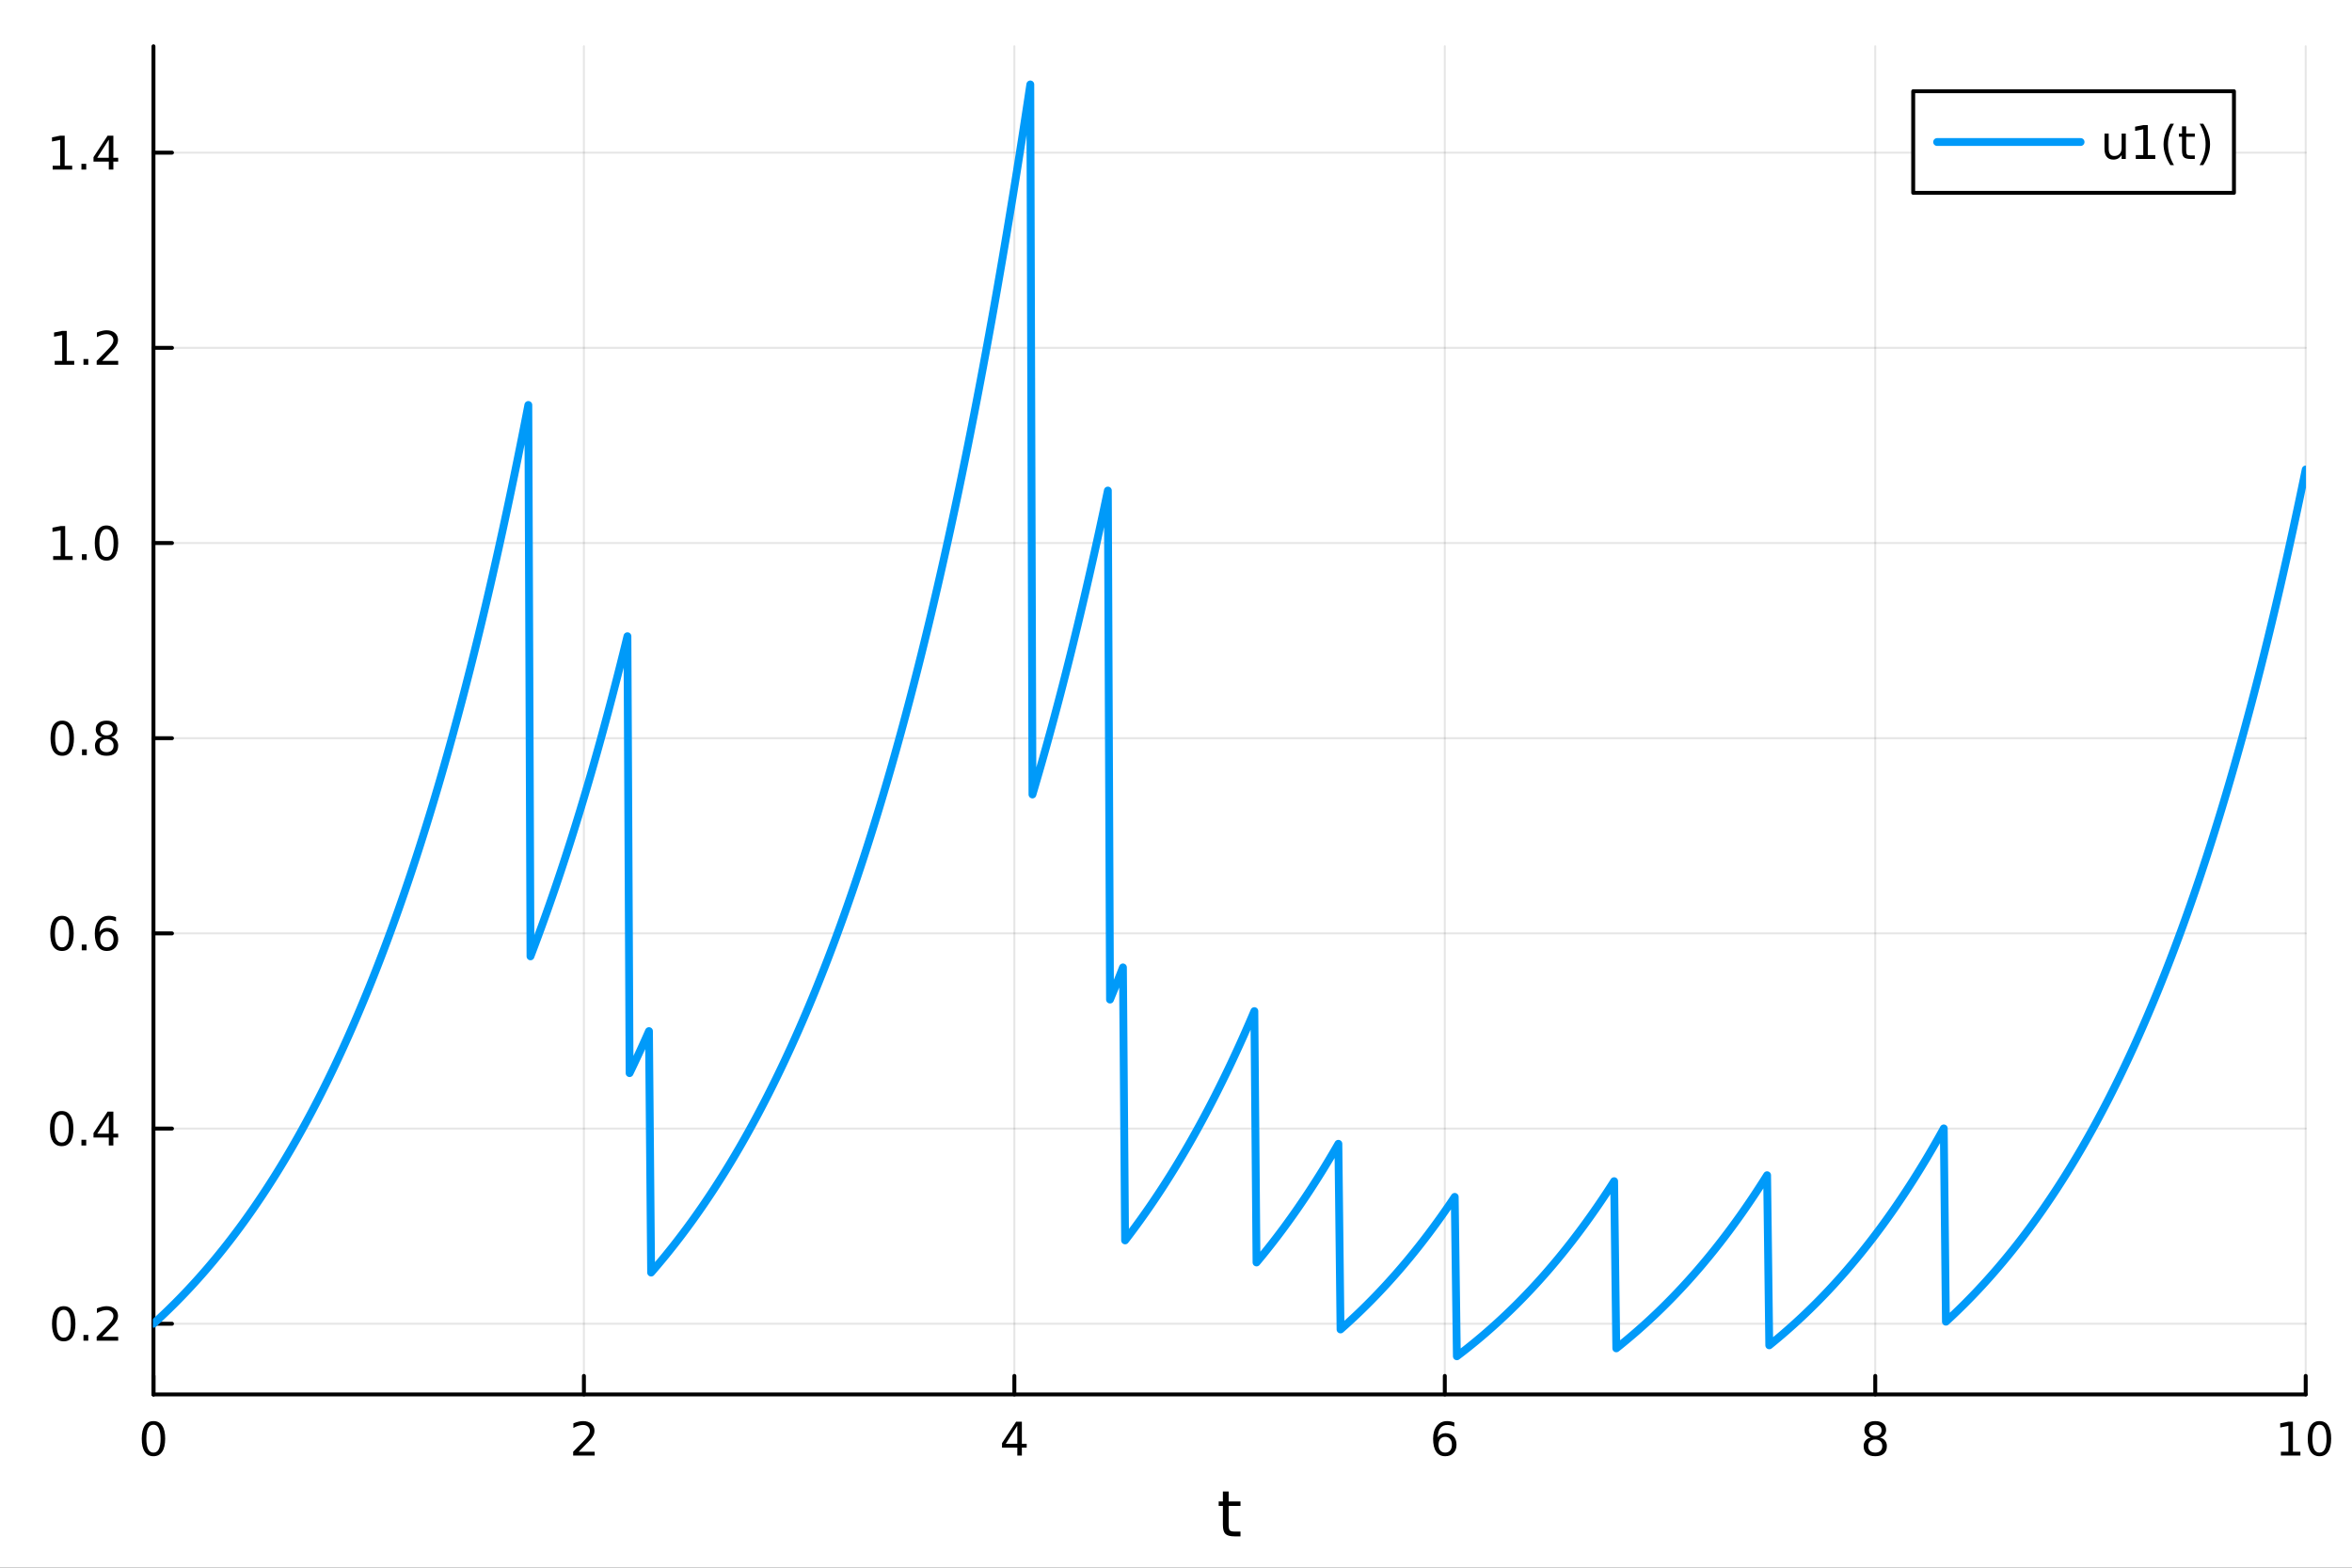 <?xml version="1.0" encoding="utf-8"?>
<svg xmlns="http://www.w3.org/2000/svg" xmlns:xlink="http://www.w3.org/1999/xlink" width="600" height="400" viewBox="0 0 2400 1600">
<rect x="0" y="0" width="2400" height="1600" fill="#333333" stroke="none"/>
<defs>
  <clipPath id="clip250">
    <rect x="0" y="0" width="2400" height="1600"/>
  </clipPath>
</defs>
<path clip-path="url(#clip250)" d="M0 1600 L2400 1600 L2400 0 L0 0  Z" fill="#ffffff" fill-rule="evenodd" fill-opacity="1"/>
<defs>
  <clipPath id="clip251">
    <rect x="480" y="0" width="1681" height="1600"/>
  </clipPath>
</defs>
<path clip-path="url(#clip250)" d="M156.598 1423.18 L2352.76 1423.18 L2352.76 47.244 L156.598 47.244  Z" fill="#ffffff" fill-rule="evenodd" fill-opacity="1"/>
<defs>
  <clipPath id="clip252">
    <rect x="156" y="47" width="2197" height="1377"/>
  </clipPath>
</defs>
<polyline clip-path="url(#clip252)" style="stroke:#000000; stroke-linecap:round; stroke-linejoin:round; stroke-width:2; stroke-opacity:0.1; fill:none" points="156.598,1423.18 156.598,47.244 "/>
<polyline clip-path="url(#clip252)" style="stroke:#000000; stroke-linecap:round; stroke-linejoin:round; stroke-width:2; stroke-opacity:0.1; fill:none" points="595.83,1423.18 595.83,47.244 "/>
<polyline clip-path="url(#clip252)" style="stroke:#000000; stroke-linecap:round; stroke-linejoin:round; stroke-width:2; stroke-opacity:0.1; fill:none" points="1035.06,1423.18 1035.06,47.244 "/>
<polyline clip-path="url(#clip252)" style="stroke:#000000; stroke-linecap:round; stroke-linejoin:round; stroke-width:2; stroke-opacity:0.1; fill:none" points="1474.29,1423.18 1474.29,47.244 "/>
<polyline clip-path="url(#clip252)" style="stroke:#000000; stroke-linecap:round; stroke-linejoin:round; stroke-width:2; stroke-opacity:0.1; fill:none" points="1913.52,1423.18 1913.52,47.244 "/>
<polyline clip-path="url(#clip252)" style="stroke:#000000; stroke-linecap:round; stroke-linejoin:round; stroke-width:2; stroke-opacity:0.1; fill:none" points="2352.76,1423.18 2352.76,47.244 "/>
<polyline clip-path="url(#clip250)" style="stroke:#000000; stroke-linecap:round; stroke-linejoin:round; stroke-width:4; stroke-opacity:1; fill:none" points="156.598,1423.18 2352.76,1423.18 "/>
<polyline clip-path="url(#clip250)" style="stroke:#000000; stroke-linecap:round; stroke-linejoin:round; stroke-width:4; stroke-opacity:1; fill:none" points="156.598,1423.18 156.598,1404.28 "/>
<polyline clip-path="url(#clip250)" style="stroke:#000000; stroke-linecap:round; stroke-linejoin:round; stroke-width:4; stroke-opacity:1; fill:none" points="595.83,1423.18 595.83,1404.28 "/>
<polyline clip-path="url(#clip250)" style="stroke:#000000; stroke-linecap:round; stroke-linejoin:round; stroke-width:4; stroke-opacity:1; fill:none" points="1035.06,1423.18 1035.06,1404.28 "/>
<polyline clip-path="url(#clip250)" style="stroke:#000000; stroke-linecap:round; stroke-linejoin:round; stroke-width:4; stroke-opacity:1; fill:none" points="1474.29,1423.18 1474.29,1404.28 "/>
<polyline clip-path="url(#clip250)" style="stroke:#000000; stroke-linecap:round; stroke-linejoin:round; stroke-width:4; stroke-opacity:1; fill:none" points="1913.52,1423.18 1913.52,1404.28 "/>
<polyline clip-path="url(#clip250)" style="stroke:#000000; stroke-linecap:round; stroke-linejoin:round; stroke-width:4; stroke-opacity:1; fill:none" points="2352.76,1423.18 2352.76,1404.28 "/>
<path clip-path="url(#clip250)" d="M156.598 1454.1 Q152.987 1454.1 151.158 1457.66 Q149.353 1461.2 149.353 1468.33 Q149.353 1475.44 151.158 1479.01 Q152.987 1482.55 156.598 1482.55 Q160.232 1482.55 162.038 1479.01 Q163.867 1475.44 163.867 1468.33 Q163.867 1461.2 162.038 1457.66 Q160.232 1454.1 156.598 1454.1 M156.598 1450.39 Q162.408 1450.39 165.464 1455 Q168.543 1459.58 168.543 1468.33 Q168.543 1477.06 165.464 1481.67 Q162.408 1486.25 156.598 1486.25 Q150.788 1486.25 147.709 1481.67 Q144.654 1477.06 144.654 1468.33 Q144.654 1459.58 147.709 1455 Q150.788 1450.39 156.598 1450.39 Z" fill="#000000" fill-rule="nonzero" fill-opacity="1" /><path clip-path="url(#clip250)" d="M590.483 1481.64 L606.802 1481.64 L606.802 1485.58 L584.858 1485.58 L584.858 1481.64 Q587.52 1478.89 592.103 1474.26 Q596.709 1469.61 597.89 1468.27 Q600.135 1465.74 601.015 1464.01 Q601.918 1462.25 601.918 1460.56 Q601.918 1457.8 599.973 1456.07 Q598.052 1454.33 594.95 1454.33 Q592.751 1454.33 590.297 1455.09 Q587.867 1455.86 585.089 1457.41 L585.089 1452.69 Q587.913 1451.55 590.367 1450.97 Q592.821 1450.39 594.858 1450.39 Q600.228 1450.39 603.422 1453.08 Q606.617 1455.77 606.617 1460.26 Q606.617 1462.39 605.807 1464.31 Q605.02 1466.2 602.913 1468.8 Q602.334 1469.47 599.233 1472.69 Q596.131 1475.88 590.483 1481.64 Z" fill="#000000" fill-rule="nonzero" fill-opacity="1" /><path clip-path="url(#clip250)" d="M1038.07 1455.09 L1026.27 1473.54 L1038.07 1473.54 L1038.07 1455.09 M1036.84 1451.02 L1042.72 1451.02 L1042.72 1473.54 L1047.65 1473.54 L1047.65 1477.43 L1042.72 1477.43 L1042.72 1485.58 L1038.07 1485.58 L1038.07 1477.43 L1022.47 1477.43 L1022.47 1472.92 L1036.84 1451.02 Z" fill="#000000" fill-rule="nonzero" fill-opacity="1" /><path clip-path="url(#clip250)" d="M1474.7 1466.44 Q1471.55 1466.44 1469.7 1468.59 Q1467.87 1470.74 1467.87 1474.49 Q1467.87 1478.22 1469.7 1480.39 Q1471.55 1482.55 1474.7 1482.55 Q1477.85 1482.55 1479.67 1480.39 Q1481.53 1478.22 1481.53 1474.49 Q1481.53 1470.74 1479.67 1468.59 Q1477.85 1466.44 1474.7 1466.44 M1483.98 1451.78 L1483.98 1456.04 Q1482.22 1455.21 1480.42 1454.77 Q1478.63 1454.33 1476.87 1454.33 Q1472.24 1454.33 1469.79 1457.45 Q1467.36 1460.58 1467.01 1466.9 Q1468.38 1464.89 1470.44 1463.82 Q1472.5 1462.73 1474.98 1462.73 Q1480.18 1462.73 1483.19 1465.9 Q1486.23 1469.05 1486.23 1474.49 Q1486.23 1479.82 1483.08 1483.03 Q1479.93 1486.25 1474.7 1486.25 Q1468.7 1486.25 1465.53 1481.67 Q1462.36 1477.06 1462.36 1468.33 Q1462.36 1460.14 1466.25 1455.28 Q1470.14 1450.39 1476.69 1450.39 Q1478.45 1450.39 1480.23 1450.74 Q1482.04 1451.09 1483.98 1451.78 Z" fill="#000000" fill-rule="nonzero" fill-opacity="1" /><path clip-path="url(#clip250)" d="M1913.52 1469.17 Q1910.19 1469.17 1908.27 1470.95 Q1906.37 1472.73 1906.37 1475.86 Q1906.37 1478.98 1908.27 1480.77 Q1910.19 1482.55 1913.52 1482.55 Q1916.86 1482.55 1918.78 1480.77 Q1920.7 1478.96 1920.7 1475.86 Q1920.7 1472.73 1918.78 1470.95 Q1916.88 1469.17 1913.52 1469.17 M1908.85 1467.18 Q1905.84 1466.44 1904.15 1464.38 Q1902.48 1462.32 1902.48 1459.35 Q1902.48 1455.21 1905.42 1452.8 Q1908.39 1450.39 1913.52 1450.39 Q1918.69 1450.39 1921.63 1452.8 Q1924.57 1455.21 1924.57 1459.35 Q1924.57 1462.32 1922.88 1464.38 Q1921.21 1466.44 1918.22 1467.18 Q1921.6 1467.96 1923.48 1470.26 Q1925.38 1472.55 1925.38 1475.86 Q1925.38 1480.88 1922.3 1483.57 Q1919.24 1486.25 1913.52 1486.25 Q1907.81 1486.25 1904.73 1483.57 Q1901.67 1480.88 1901.67 1475.86 Q1901.67 1472.55 1903.57 1470.26 Q1905.47 1467.96 1908.85 1467.18 M1907.14 1459.79 Q1907.14 1462.48 1908.8 1463.98 Q1910.49 1465.49 1913.52 1465.49 Q1916.53 1465.49 1918.22 1463.98 Q1919.94 1462.48 1919.94 1459.79 Q1919.94 1457.11 1918.22 1455.6 Q1916.53 1454.1 1913.52 1454.1 Q1910.49 1454.1 1908.8 1455.6 Q1907.14 1457.11 1907.14 1459.79 Z" fill="#000000" fill-rule="nonzero" fill-opacity="1" /><path clip-path="url(#clip250)" d="M2327.44 1481.64 L2335.08 1481.64 L2335.08 1455.28 L2326.77 1456.95 L2326.77 1452.69 L2335.04 1451.02 L2339.71 1451.02 L2339.71 1481.64 L2347.35 1481.64 L2347.35 1485.58 L2327.44 1485.58 L2327.44 1481.64 Z" fill="#000000" fill-rule="nonzero" fill-opacity="1" /><path clip-path="url(#clip250)" d="M2366.8 1454.1 Q2363.18 1454.1 2361.36 1457.66 Q2359.55 1461.2 2359.55 1468.33 Q2359.55 1475.44 2361.36 1479.01 Q2363.18 1482.55 2366.8 1482.55 Q2370.43 1482.55 2372.23 1479.01 Q2374.06 1475.44 2374.06 1468.33 Q2374.06 1461.2 2372.23 1457.66 Q2370.43 1454.1 2366.8 1454.1 M2366.8 1450.39 Q2372.61 1450.39 2375.66 1455 Q2378.74 1459.58 2378.74 1468.33 Q2378.74 1477.06 2375.66 1481.67 Q2372.61 1486.25 2366.8 1486.25 Q2360.99 1486.25 2357.91 1481.67 Q2354.85 1477.06 2354.85 1468.33 Q2354.85 1459.58 2357.91 1455 Q2360.99 1450.39 2366.8 1450.39 Z" fill="#000000" fill-rule="nonzero" fill-opacity="1" /><path clip-path="url(#clip250)" d="M1253.74 1522.27 L1253.74 1532.4 L1265.8 1532.4 L1265.8 1536.95 L1253.74 1536.95 L1253.74 1556.3 Q1253.74 1560.66 1254.92 1561.9 Q1256.13 1563.14 1259.79 1563.14 L1265.8 1563.14 L1265.8 1568.04 L1259.79 1568.04 Q1253.01 1568.04 1250.43 1565.53 Q1247.85 1562.98 1247.85 1556.3 L1247.85 1536.95 L1243.55 1536.95 L1243.55 1532.4 L1247.85 1532.4 L1247.85 1522.27 L1253.74 1522.27 Z" fill="#000000" fill-rule="nonzero" fill-opacity="1" /><polyline clip-path="url(#clip252)" style="stroke:#000000; stroke-linecap:round; stroke-linejoin:round; stroke-width:2; stroke-opacity:0.1; fill:none" points="156.598,1351.03 2352.76,1351.03 "/>
<polyline clip-path="url(#clip252)" style="stroke:#000000; stroke-linecap:round; stroke-linejoin:round; stroke-width:2; stroke-opacity:0.1; fill:none" points="156.598,1151.83 2352.76,1151.83 "/>
<polyline clip-path="url(#clip252)" style="stroke:#000000; stroke-linecap:round; stroke-linejoin:round; stroke-width:2; stroke-opacity:0.1; fill:none" points="156.598,952.619 2352.76,952.619 "/>
<polyline clip-path="url(#clip252)" style="stroke:#000000; stroke-linecap:round; stroke-linejoin:round; stroke-width:2; stroke-opacity:0.1; fill:none" points="156.598,753.413 2352.76,753.413 "/>
<polyline clip-path="url(#clip252)" style="stroke:#000000; stroke-linecap:round; stroke-linejoin:round; stroke-width:2; stroke-opacity:0.1; fill:none" points="156.598,554.206 2352.76,554.206 "/>
<polyline clip-path="url(#clip252)" style="stroke:#000000; stroke-linecap:round; stroke-linejoin:round; stroke-width:2; stroke-opacity:0.1; fill:none" points="156.598,355 2352.76,355 "/>
<polyline clip-path="url(#clip252)" style="stroke:#000000; stroke-linecap:round; stroke-linejoin:round; stroke-width:2; stroke-opacity:0.1; fill:none" points="156.598,155.793 2352.76,155.793 "/>
<polyline clip-path="url(#clip250)" style="stroke:#000000; stroke-linecap:round; stroke-linejoin:round; stroke-width:4; stroke-opacity:1; fill:none" points="156.598,1423.18 156.598,47.244 "/>
<polyline clip-path="url(#clip250)" style="stroke:#000000; stroke-linecap:round; stroke-linejoin:round; stroke-width:4; stroke-opacity:1; fill:none" points="156.598,1351.03 175.496,1351.03 "/>
<polyline clip-path="url(#clip250)" style="stroke:#000000; stroke-linecap:round; stroke-linejoin:round; stroke-width:4; stroke-opacity:1; fill:none" points="156.598,1151.83 175.496,1151.83 "/>
<polyline clip-path="url(#clip250)" style="stroke:#000000; stroke-linecap:round; stroke-linejoin:round; stroke-width:4; stroke-opacity:1; fill:none" points="156.598,952.619 175.496,952.619 "/>
<polyline clip-path="url(#clip250)" style="stroke:#000000; stroke-linecap:round; stroke-linejoin:round; stroke-width:4; stroke-opacity:1; fill:none" points="156.598,753.413 175.496,753.413 "/>
<polyline clip-path="url(#clip250)" style="stroke:#000000; stroke-linecap:round; stroke-linejoin:round; stroke-width:4; stroke-opacity:1; fill:none" points="156.598,554.206 175.496,554.206 "/>
<polyline clip-path="url(#clip250)" style="stroke:#000000; stroke-linecap:round; stroke-linejoin:round; stroke-width:4; stroke-opacity:1; fill:none" points="156.598,355 175.496,355 "/>
<polyline clip-path="url(#clip250)" style="stroke:#000000; stroke-linecap:round; stroke-linejoin:round; stroke-width:4; stroke-opacity:1; fill:none" points="156.598,155.793 175.496,155.793 "/>
<path clip-path="url(#clip250)" d="M65.02 1336.83 Q61.409 1336.83 59.58 1340.4 Q57.775 1343.94 57.775 1351.07 Q57.775 1358.17 59.58 1361.74 Q61.409 1365.28 65.02 1365.28 Q68.654 1365.28 70.46 1361.74 Q72.288 1358.17 72.288 1351.07 Q72.288 1343.94 70.46 1340.4 Q68.654 1336.83 65.02 1336.83 M65.02 1333.13 Q70.83 1333.13 73.885 1337.73 Q76.964 1342.32 76.964 1351.07 Q76.964 1359.79 73.885 1364.4 Q70.83 1368.98 65.02 1368.98 Q59.21 1368.98 56.131 1364.4 Q53.075 1359.79 53.075 1351.07 Q53.075 1342.32 56.131 1337.73 Q59.21 1333.13 65.02 1333.13 Z" fill="#000000" fill-rule="nonzero" fill-opacity="1" /><path clip-path="url(#clip250)" d="M85.182 1362.43 L90.066 1362.43 L90.066 1368.31 L85.182 1368.31 L85.182 1362.43 Z" fill="#000000" fill-rule="nonzero" fill-opacity="1" /><path clip-path="url(#clip250)" d="M104.279 1364.38 L120.598 1364.38 L120.598 1368.31 L98.654 1368.31 L98.654 1364.38 Q101.316 1361.62 105.899 1356.99 Q110.506 1352.34 111.686 1351 Q113.932 1348.47 114.811 1346.74 Q115.714 1344.98 115.714 1343.29 Q115.714 1340.53 113.77 1338.8 Q111.848 1337.06 108.746 1337.06 Q106.547 1337.06 104.094 1337.83 Q101.663 1338.59 98.885 1340.14 L98.885 1335.42 Q101.709 1334.28 104.163 1333.71 Q106.617 1333.13 108.654 1333.13 Q114.024 1333.13 117.219 1335.81 Q120.413 1338.5 120.413 1342.99 Q120.413 1345.12 119.603 1347.04 Q118.816 1348.94 116.709 1351.53 Q116.131 1352.2 113.029 1355.42 Q109.927 1358.61 104.279 1364.38 Z" fill="#000000" fill-rule="nonzero" fill-opacity="1" /><path clip-path="url(#clip250)" d="M62.937 1137.62 Q59.325 1137.62 57.497 1141.19 Q55.691 1144.73 55.691 1151.86 Q55.691 1158.97 57.497 1162.53 Q59.325 1166.07 62.937 1166.07 Q66.571 1166.07 68.376 1162.53 Q70.205 1158.97 70.205 1151.86 Q70.205 1144.73 68.376 1141.19 Q66.571 1137.62 62.937 1137.62 M62.937 1133.92 Q68.747 1133.92 71.802 1138.53 Q74.881 1143.11 74.881 1151.86 Q74.881 1160.59 71.802 1165.19 Q68.747 1169.78 62.937 1169.78 Q57.126 1169.78 54.048 1165.19 Q50.992 1160.59 50.992 1151.86 Q50.992 1143.11 54.048 1138.53 Q57.126 1133.92 62.937 1133.92 Z" fill="#000000" fill-rule="nonzero" fill-opacity="1" /><path clip-path="url(#clip250)" d="M83.098 1163.23 L87.983 1163.23 L87.983 1169.11 L83.098 1169.11 L83.098 1163.23 Z" fill="#000000" fill-rule="nonzero" fill-opacity="1" /><path clip-path="url(#clip250)" d="M111.015 1138.62 L99.21 1157.07 L111.015 1157.07 L111.015 1138.62 M109.788 1134.55 L115.668 1134.55 L115.668 1157.07 L120.598 1157.07 L120.598 1160.96 L115.668 1160.96 L115.668 1169.11 L111.015 1169.11 L111.015 1160.96 L95.413 1160.96 L95.413 1156.44 L109.788 1134.55 Z" fill="#000000" fill-rule="nonzero" fill-opacity="1" /><path clip-path="url(#clip250)" d="M63.261 938.418 Q59.65 938.418 57.821 941.983 Q56.015 945.525 56.015 952.654 Q56.015 959.761 57.821 963.325 Q59.65 966.867 63.261 966.867 Q66.895 966.867 68.7 963.325 Q70.529 959.761 70.529 952.654 Q70.529 945.525 68.7 941.983 Q66.895 938.418 63.261 938.418 M63.261 934.714 Q69.071 934.714 72.126 939.321 Q75.205 943.904 75.205 952.654 Q75.205 961.381 72.126 965.987 Q69.071 970.571 63.261 970.571 Q57.45 970.571 54.372 965.987 Q51.316 961.381 51.316 952.654 Q51.316 943.904 54.372 939.321 Q57.45 934.714 63.261 934.714 Z" fill="#000000" fill-rule="nonzero" fill-opacity="1" /><path clip-path="url(#clip250)" d="M83.422 964.02 L88.307 964.02 L88.307 969.899 L83.422 969.899 L83.422 964.02 Z" fill="#000000" fill-rule="nonzero" fill-opacity="1" /><path clip-path="url(#clip250)" d="M109.071 950.756 Q105.922 950.756 104.071 952.909 Q102.242 955.062 102.242 958.811 Q102.242 962.538 104.071 964.714 Q105.922 966.867 109.071 966.867 Q112.219 966.867 114.047 964.714 Q115.899 962.538 115.899 958.811 Q115.899 955.062 114.047 952.909 Q112.219 950.756 109.071 950.756 M118.353 936.103 L118.353 940.363 Q116.594 939.529 114.788 939.089 Q113.006 938.65 111.246 938.65 Q106.617 938.65 104.163 941.775 Q101.733 944.9 101.385 951.219 Q102.751 949.205 104.811 948.14 Q106.871 947.052 109.348 947.052 Q114.557 947.052 117.566 950.224 Q120.598 953.372 120.598 958.811 Q120.598 964.136 117.45 967.353 Q114.302 970.571 109.071 970.571 Q103.075 970.571 99.904 965.987 Q96.733 961.381 96.733 952.654 Q96.733 944.46 100.621 939.599 Q104.51 934.714 111.061 934.714 Q112.82 934.714 114.603 935.062 Q116.408 935.409 118.353 936.103 Z" fill="#000000" fill-rule="nonzero" fill-opacity="1" /><path clip-path="url(#clip250)" d="M63.515 739.212 Q59.904 739.212 58.075 742.776 Q56.27 746.318 56.27 753.448 Q56.27 760.554 58.075 764.119 Q59.904 767.661 63.515 767.661 Q67.149 767.661 68.955 764.119 Q70.784 760.554 70.784 753.448 Q70.784 746.318 68.955 742.776 Q67.149 739.212 63.515 739.212 M63.515 735.508 Q69.325 735.508 72.381 740.114 Q75.46 744.698 75.46 753.448 Q75.46 762.174 72.381 766.781 Q69.325 771.364 63.515 771.364 Q57.705 771.364 54.626 766.781 Q51.571 762.174 51.571 753.448 Q51.571 744.698 54.626 740.114 Q57.705 735.508 63.515 735.508 Z" fill="#000000" fill-rule="nonzero" fill-opacity="1" /><path clip-path="url(#clip250)" d="M83.677 764.813 L88.561 764.813 L88.561 770.693 L83.677 770.693 L83.677 764.813 Z" fill="#000000" fill-rule="nonzero" fill-opacity="1" /><path clip-path="url(#clip250)" d="M108.746 754.281 Q105.413 754.281 103.492 756.063 Q101.594 757.846 101.594 760.971 Q101.594 764.096 103.492 765.878 Q105.413 767.661 108.746 767.661 Q112.08 767.661 114.001 765.878 Q115.922 764.073 115.922 760.971 Q115.922 757.846 114.001 756.063 Q112.103 754.281 108.746 754.281 M104.071 752.29 Q101.061 751.549 99.371 749.489 Q97.705 747.429 97.705 744.466 Q97.705 740.323 100.645 737.915 Q103.608 735.508 108.746 735.508 Q113.908 735.508 116.848 737.915 Q119.788 740.323 119.788 744.466 Q119.788 747.429 118.098 749.489 Q116.432 751.549 113.445 752.29 Q116.825 753.077 118.7 755.369 Q120.598 757.661 120.598 760.971 Q120.598 765.994 117.52 768.679 Q114.464 771.364 108.746 771.364 Q103.029 771.364 99.95 768.679 Q96.895 765.994 96.895 760.971 Q96.895 757.661 98.793 755.369 Q100.691 753.077 104.071 752.29 M102.358 744.906 Q102.358 747.591 104.024 749.096 Q105.714 750.6 108.746 750.6 Q111.756 750.6 113.445 749.096 Q115.158 747.591 115.158 744.906 Q115.158 742.221 113.445 740.716 Q111.756 739.212 108.746 739.212 Q105.714 739.212 104.024 740.716 Q102.358 742.221 102.358 744.906 Z" fill="#000000" fill-rule="nonzero" fill-opacity="1" /><path clip-path="url(#clip250)" d="M54.233 567.551 L61.872 567.551 L61.872 541.186 L53.562 542.852 L53.562 538.593 L61.825 536.926 L66.501 536.926 L66.501 567.551 L74.14 567.551 L74.14 571.486 L54.233 571.486 L54.233 567.551 Z" fill="#000000" fill-rule="nonzero" fill-opacity="1" /><path clip-path="url(#clip250)" d="M83.585 565.607 L88.469 565.607 L88.469 571.486 L83.585 571.486 L83.585 565.607 Z" fill="#000000" fill-rule="nonzero" fill-opacity="1" /><path clip-path="url(#clip250)" d="M108.654 540.005 Q105.043 540.005 103.214 543.57 Q101.409 547.112 101.409 554.241 Q101.409 561.348 103.214 564.912 Q105.043 568.454 108.654 568.454 Q112.288 568.454 114.094 564.912 Q115.922 561.348 115.922 554.241 Q115.922 547.112 114.094 543.57 Q112.288 540.005 108.654 540.005 M108.654 536.301 Q114.464 536.301 117.52 540.908 Q120.598 545.491 120.598 554.241 Q120.598 562.968 117.52 567.574 Q114.464 572.158 108.654 572.158 Q102.844 572.158 99.765 567.574 Q96.71 562.968 96.71 554.241 Q96.71 545.491 99.765 540.908 Q102.844 536.301 108.654 536.301 Z" fill="#000000" fill-rule="nonzero" fill-opacity="1" /><path clip-path="url(#clip250)" d="M55.83 368.345 L63.469 368.345 L63.469 341.979 L55.159 343.646 L55.159 339.387 L63.423 337.72 L68.099 337.72 L68.099 368.345 L75.737 368.345 L75.737 372.28 L55.83 372.28 L55.83 368.345 Z" fill="#000000" fill-rule="nonzero" fill-opacity="1" /><path clip-path="url(#clip250)" d="M85.182 366.4 L90.066 366.4 L90.066 372.28 L85.182 372.28 L85.182 366.4 Z" fill="#000000" fill-rule="nonzero" fill-opacity="1" /><path clip-path="url(#clip250)" d="M104.279 368.345 L120.598 368.345 L120.598 372.28 L98.654 372.28 L98.654 368.345 Q101.316 365.59 105.899 360.961 Q110.506 356.308 111.686 354.965 Q113.932 352.442 114.811 350.706 Q115.714 348.947 115.714 347.257 Q115.714 344.502 113.77 342.766 Q111.848 341.03 108.746 341.03 Q106.547 341.03 104.094 341.794 Q101.663 342.558 98.885 344.109 L98.885 339.387 Q101.709 338.252 104.163 337.674 Q106.617 337.095 108.654 337.095 Q114.024 337.095 117.219 339.78 Q120.413 342.465 120.413 346.956 Q120.413 349.086 119.603 351.007 Q118.816 352.905 116.709 355.498 Q116.131 356.169 113.029 359.386 Q109.927 362.581 104.279 368.345 Z" fill="#000000" fill-rule="nonzero" fill-opacity="1" /><path clip-path="url(#clip250)" d="M53.747 169.138 L61.386 169.138 L61.386 142.773 L53.075 144.439 L53.075 140.18 L61.339 138.513 L66.015 138.513 L66.015 169.138 L73.654 169.138 L73.654 173.073 L53.747 173.073 L53.747 169.138 Z" fill="#000000" fill-rule="nonzero" fill-opacity="1" /><path clip-path="url(#clip250)" d="M83.098 167.194 L87.983 167.194 L87.983 173.073 L83.098 173.073 L83.098 167.194 Z" fill="#000000" fill-rule="nonzero" fill-opacity="1" /><path clip-path="url(#clip250)" d="M111.015 142.588 L99.21 161.036 L111.015 161.036 L111.015 142.588 M109.788 138.513 L115.668 138.513 L115.668 161.036 L120.598 161.036 L120.598 164.925 L115.668 164.925 L115.668 173.073 L111.015 173.073 L111.015 164.925 L95.413 164.925 L95.413 160.411 L109.788 138.513 Z" fill="#000000" fill-rule="nonzero" fill-opacity="1" /><polyline clip-path="url(#clip252)" style="stroke:#009af9; stroke-linecap:round; stroke-linejoin:round; stroke-width:8; stroke-opacity:1; fill:none" points="156.598,1351.03 158.797,1349.03 160.995,1347 163.193,1344.96 165.392,1342.89 167.59,1340.81 169.788,1338.7 171.987,1336.57 174.185,1334.42 176.383,1332.25 178.582,1330.06 180.78,1327.84 182.979,1325.61 185.177,1323.35 187.375,1321.06 189.574,1318.76 191.772,1316.43 193.97,1314.08 196.169,1311.7 198.367,1309.3 200.565,1306.88 202.764,1304.43 204.962,1301.96 207.16,1299.46 209.359,1296.94 211.557,1294.39 213.755,1291.81 215.954,1289.21 218.152,1286.59 220.351,1283.94 222.549,1281.26 224.747,1278.55 226.946,1275.82 229.144,1273.06 231.342,1270.27 233.541,1267.45 235.739,1264.61 237.937,1261.73 240.136,1258.83 242.334,1255.9 244.532,1252.94 246.731,1249.95 248.929,1246.93 251.128,1243.88 253.326,1240.79 255.524,1237.68 257.723,1234.54 259.921,1231.36 262.119,1228.15 264.318,1224.91 266.516,1221.64 268.714,1218.33 270.913,1214.99 273.111,1211.62 275.309,1208.21 277.508,1204.77 279.706,1201.3 281.905,1197.79 284.103,1194.24 286.301,1190.66 288.5,1187.04 290.698,1183.39 292.896,1179.7 295.095,1175.97 297.293,1172.21 299.491,1168.4 301.69,1164.56 303.888,1160.68 306.086,1156.76 308.285,1152.8 310.483,1148.81 312.682,1144.77 314.88,1140.69 317.078,1136.57 319.277,1132.41 321.475,1128.2 323.673,1123.96 325.872,1119.67 328.07,1115.34 330.268,1110.96 332.467,1106.54 334.665,1102.08 336.863,1097.57 339.062,1093.01 341.26,1088.42 343.458,1083.77 345.657,1079.08 347.855,1074.34 350.054,1069.55 352.252,1064.71 354.45,1059.83 356.649,1054.89 358.847,1049.91 361.045,1044.88 363.244,1039.79 365.442,1034.66 367.64,1029.47 369.839,1024.23 372.037,1018.94 374.235,1013.6 376.434,1008.2 378.632,1002.75 380.831,997.237 383.029,991.674 385.227,986.054 387.426,980.378 389.624,974.645 391.822,968.855 394.021,963.006 396.219,957.098 398.417,951.131 400.616,945.103 402.814,939.015 405.012,932.866 407.211,926.655 409.409,920.382 411.608,914.045 413.806,907.645 416.004,901.18 418.203,894.65 420.401,888.055 422.599,881.393 424.798,874.664 426.996,867.868 429.194,861.003 431.393,854.069 433.591,847.065 435.789,839.991 437.988,832.846 440.186,825.629 442.385,818.339 444.583,810.976 446.781,803.539 448.98,796.027 451.178,788.44 453.376,780.776 455.575,773.035 457.773,765.217 459.971,757.32 462.17,749.343 464.368,741.286 466.566,733.148 468.765,724.928 470.963,716.625 473.162,708.239 475.36,699.769 477.558,691.213 479.757,682.571 481.955,673.842 484.153,665.025 486.352,656.12 488.55,647.125 490.748,638.039 492.947,628.862 495.145,619.592 497.343,610.23 499.542,600.773 501.74,591.22 503.938,581.572 506.137,571.827 508.335,561.983 510.534,552.041 512.732,541.998 514.93,531.855 517.129,521.61 519.327,511.261 521.525,500.809 523.724,490.251 525.922,479.587 528.12,468.816 530.319,457.937 532.517,446.948 534.715,435.849 536.914,424.637 539.112,413.314 541.311,976.056 543.509,970.28 545.707,964.445 547.906,958.552 550.104,952.6 552.302,946.587 554.501,940.514 556.699,934.38 558.897,928.184 561.096,921.926 563.294,915.605 565.492,909.221 567.691,902.772 569.889,896.258 572.088,889.679 574.286,883.034 576.484,876.322 578.683,869.542 580.881,862.694 583.079,855.777 585.278,848.791 587.476,841.734 589.674,834.607 591.873,827.408 594.071,820.136 596.269,812.791 598.468,805.372 600.666,797.879 602.865,790.31 605.063,782.665 607.261,774.943 609.46,767.143 611.658,759.265 613.856,751.307 616.055,743.27 618.253,735.151 620.451,726.951 622.65,718.669 624.848,710.303 627.046,701.852 629.245,693.317 631.443,684.696 633.641,675.988 635.84,667.193 638.038,658.309 640.237,649.336 642.435,1095.26 644.633,1090.68 646.832,1086.06 649.03,1081.39 651.228,1076.67 653.427,1071.91 655.625,1067.09 657.823,1062.23 660.022,1057.32 662.22,1052.36 664.418,1298.8 666.617,1296.27 668.815,1293.71 671.014,1291.13 673.212,1288.52 675.41,1285.89 677.609,1283.23 679.807,1280.55 682.005,1277.83 684.204,1275.09 686.402,1272.32 688.6,1269.53 690.799,1266.7 692.997,1263.85 695.195,1260.97 697.394,1258.06 699.592,1255.12 701.791,1252.15 703.989,1249.15 706.187,1246.13 708.386,1243.07 710.584,1239.98 712.782,1236.85 714.981,1233.7 717.179,1230.52 719.377,1227.3 721.576,1224.05 723.774,1220.77 725.972,1217.46 728.171,1214.11 730.369,1210.73 732.568,1207.31 734.766,1203.86 736.964,1200.38 739.163,1196.86 741.361,1193.3 743.559,1189.71 745.758,1186.09 747.956,1182.42 750.154,1178.72 752.353,1174.98 754.551,1171.21 756.749,1167.4 758.948,1163.54 761.146,1159.65 763.344,1155.72 765.543,1151.75 767.741,1147.75 769.94,1143.7 772.138,1139.61 774.336,1135.47 776.535,1131.3 778.733,1127.09 780.931,1122.83 783.13,1118.53 785.328,1114.19 787.526,1109.8 789.725,1105.37 791.923,1100.89 794.121,1096.37 796.32,1091.81 798.518,1087.19 800.717,1082.54 802.915,1077.83 805.113,1073.08 807.312,1068.28 809.51,1063.43 811.708,1058.53 813.907,1053.58 816.105,1048.59 818.303,1043.54 820.502,1038.44 822.7,1033.3 824.898,1028.1 827.097,1022.84 829.295,1017.54 831.494,1012.18 833.692,1006.77 835.89,1001.3 838.089,995.779 840.287,990.202 842.485,984.569 844.684,978.879 846.882,973.132 849.08,967.327 851.279,961.463 853.477,955.541 855.675,949.559 857.874,943.517 860.072,937.414 862.271,931.25 864.469,925.023 866.667,918.734 868.866,912.381 871.064,905.965 873.262,899.484 875.461,892.937 877.659,886.325 879.857,879.646 882.056,872.9 884.254,866.086 886.452,859.203 888.651,852.251 890.849,845.228 893.048,838.135 895.246,830.971 897.444,823.734 899.643,816.425 901.841,809.042 904.039,801.584 906.238,794.052 908.436,786.443 910.634,778.758 912.833,770.996 915.031,763.155 917.229,755.236 919.428,747.237 921.626,739.157 923.824,730.997 926.023,722.754 928.221,714.428 930.42,706.019 932.618,697.525 934.816,688.946 937.015,680.281 939.213,671.529 941.411,662.689 943.61,653.76 945.808,644.741 948.006,635.631 950.205,626.43 952.403,617.136 954.601,607.748 956.8,598.267 958.998,588.689 961.197,579.016 963.395,569.245 965.593,559.376 967.792,549.408 969.99,539.34 972.188,529.17 974.387,518.898 976.585,508.523 978.783,498.043 980.982,487.458 983.18,476.767 985.378,465.968 987.577,455.06 989.775,444.043 991.974,432.915 994.172,421.675 996.37,410.321 998.569,398.854 1000.77,387.271 1002.97,375.572 1005.16,363.755 1007.36,351.818 1009.56,339.762 1011.76,327.585 1013.96,315.284 1016.16,302.86 1018.35,290.311 1020.55,277.636 1022.75,264.833 1024.95,251.901 1027.15,238.839 1029.35,225.646 1031.54,212.32 1033.74,198.859 1035.94,185.263 1038.14,171.531 1040.34,157.66 1042.54,143.65 1044.73,129.499 1046.93,115.205 1049.13,100.768 1051.33,86.186 1053.53,810.867 1055.73,803.429 1057.92,795.916 1060.12,788.327 1062.32,780.662 1064.52,772.92 1066.72,765.1 1068.92,757.201 1071.11,749.223 1073.31,741.164 1075.51,733.025 1077.71,724.803 1079.91,716.499 1082.11,708.112 1084.3,699.64 1086.5,691.083 1088.7,682.439 1090.9,673.709 1093.1,664.891 1095.3,655.984 1097.49,646.988 1099.69,637.901 1101.89,628.723 1104.09,619.452 1106.29,610.088 1108.49,600.63 1110.68,591.077 1112.88,581.427 1115.08,571.68 1117.28,561.836 1119.48,551.892 1121.68,541.848 1123.87,531.704 1126.07,521.457 1128.27,511.107 1130.47,500.653 1132.67,1020.18 1134.87,1014.85 1137.07,1009.46 1139.26,1004.02 1141.46,998.524 1143.66,992.974 1145.86,987.367 1148.06,1265.97 1150.26,1263.11 1152.45,1260.22 1154.65,1257.3 1156.85,1254.36 1159.05,1251.38 1161.25,1248.37 1163.45,1245.34 1165.64,1242.27 1167.84,1239.17 1170.04,1236.04 1172.24,1232.88 1174.44,1229.69 1176.64,1226.46 1178.83,1223.21 1181.03,1219.92 1183.23,1216.59 1185.43,1213.24 1187.63,1209.85 1189.83,1206.42 1192.02,1202.96 1194.22,1199.47 1196.42,1195.94 1198.62,1192.38 1200.82,1188.78 1203.02,1185.14 1205.21,1181.47 1207.41,1177.76 1209.61,1174.01 1211.81,1170.23 1214.01,1166.41 1216.21,1162.54 1218.4,1158.64 1220.6,1154.7 1222.8,1150.73 1225,1146.71 1227.2,1142.65 1229.4,1138.55 1231.59,1134.41 1233.79,1130.22 1235.99,1126 1238.19,1121.73 1240.39,1117.42 1242.59,1113.06 1244.78,1108.66 1246.98,1104.22 1249.18,1099.73 1251.38,1095.2 1253.58,1090.62 1255.78,1086 1257.97,1081.33 1260.17,1076.61 1262.37,1071.85 1264.57,1067.03 1266.77,1062.17 1268.97,1057.26 1271.16,1052.3 1273.36,1047.29 1275.56,1042.23 1277.76,1037.12 1279.96,1031.96 1282.16,1288.5 1284.35,1285.86 1286.55,1283.2 1288.75,1280.52 1290.95,1277.8 1293.15,1275.06 1295.35,1272.29 1297.55,1269.5 1299.74,1266.67 1301.94,1263.82 1304.14,1260.94 1306.34,1258.03 1308.54,1255.09 1310.74,1252.12 1312.93,1249.12 1315.13,1246.09 1317.33,1243.03 1319.53,1239.94 1321.73,1236.82 1323.93,1233.67 1326.12,1230.48 1328.32,1227.26 1330.52,1224.02 1332.72,1220.73 1334.92,1217.42 1337.12,1214.07 1339.31,1210.69 1341.51,1207.27 1343.71,1203.82 1345.91,1200.34 1348.11,1196.82 1350.31,1193.26 1352.5,1189.67 1354.7,1186.04 1356.9,1182.38 1359.1,1178.68 1361.3,1174.94 1363.5,1171.16 1365.69,1167.35 1367.89,1356.87 1370.09,1354.92 1372.29,1352.96 1374.49,1350.97 1376.69,1348.97 1378.88,1346.94 1381.08,1344.9 1383.28,1342.83 1385.48,1340.75 1387.68,1338.64 1389.88,1336.51 1392.07,1334.36 1394.27,1332.19 1396.47,1329.99 1398.67,1327.78 1400.87,1325.54 1403.07,1323.28 1405.26,1321 1407.46,1318.69 1409.66,1316.36 1411.86,1314.01 1414.06,1311.63 1416.26,1309.23 1418.45,1306.81 1420.65,1304.36 1422.85,1301.89 1425.05,1299.39 1427.25,1296.86 1429.45,1294.31 1431.64,1291.74 1433.84,1289.14 1436.04,1286.51 1438.24,1283.86 1440.44,1281.18 1442.64,1278.47 1444.83,1275.74 1447.03,1272.98 1449.23,1270.19 1451.43,1267.37 1453.63,1264.52 1455.83,1261.65 1458.03,1258.75 1460.22,1255.81 1462.42,1252.85 1464.62,1249.86 1466.82,1246.84 1469.02,1243.79 1471.22,1240.7 1473.41,1237.59 1475.61,1234.44 1477.81,1231.27 1480.01,1228.06 1482.21,1224.82 1484.41,1221.54 1486.6,1384.24 1488.8,1382.57 1491,1380.88 1493.2,1379.18 1495.4,1377.46 1497.6,1375.72 1499.79,1373.96 1501.99,1372.19 1504.19,1370.4 1506.39,1368.59 1508.59,1366.76 1510.79,1364.92 1512.98,1363.05 1515.18,1361.17 1517.38,1359.27 1519.58,1357.34 1521.78,1355.4 1523.98,1353.44 1526.17,1351.46 1528.37,1349.46 1530.57,1347.44 1532.77,1345.4 1534.97,1343.34 1537.17,1341.26 1539.36,1339.16 1541.56,1337.04 1543.76,1334.89 1545.96,1332.73 1548.16,1330.54 1550.36,1328.33 1552.55,1326.1 1554.75,1323.84 1556.95,1321.56 1559.15,1319.26 1561.35,1316.94 1563.55,1314.59 1565.74,1312.22 1567.94,1309.83 1570.14,1307.41 1572.34,1304.97 1574.54,1302.5 1576.74,1300.01 1578.93,1297.49 1581.13,1294.95 1583.33,1292.38 1585.53,1289.78 1587.73,1287.16 1589.93,1284.52 1592.12,1281.84 1594.32,1279.14 1596.52,1276.42 1598.72,1273.66 1600.92,1270.88 1603.12,1268.07 1605.31,1265.23 1607.51,1262.36 1609.71,1259.47 1611.91,1256.54 1614.11,1253.58 1616.31,1250.6 1618.5,1247.59 1620.7,1244.54 1622.9,1241.47 1625.1,1238.36 1627.3,1235.22 1629.5,1232.05 1631.7,1228.85 1633.89,1225.62 1636.09,1222.35 1638.29,1219.05 1640.49,1215.72 1642.69,1212.36 1644.89,1208.96 1647.08,1205.52 1649.28,1376.15 1651.48,1374.39 1653.68,1372.63 1655.88,1370.84 1658.08,1369.03 1660.27,1367.21 1662.47,1365.37 1664.67,1363.51 1666.87,1361.63 1669.07,1359.73 1671.27,1357.82 1673.46,1355.88 1675.66,1353.93 1677.86,1351.95 1680.06,1349.96 1682.26,1347.94 1684.46,1345.91 1686.65,1343.85 1688.85,1341.77 1691.05,1339.68 1693.25,1337.56 1695.45,1335.42 1697.65,1333.26 1699.84,1331.08 1702.04,1328.87 1704.24,1326.65 1706.44,1324.4 1708.64,1322.12 1710.84,1319.83 1713.03,1317.51 1715.23,1315.17 1717.43,1312.81 1719.63,1310.42 1721.83,1308.01 1724.03,1305.57 1726.22,1303.11 1728.42,1300.62 1730.62,1298.11 1732.82,1295.58 1735.02,1293.01 1737.22,1290.43 1739.41,1287.81 1741.61,1285.17 1743.81,1282.51 1746.01,1279.81 1748.21,1277.09 1750.41,1274.35 1752.6,1271.57 1754.8,1268.77 1757,1265.93 1759.2,1263.07 1761.4,1260.18 1763.6,1257.27 1765.79,1254.32 1767.99,1251.34 1770.19,1248.33 1772.39,1245.3 1774.59,1242.23 1776.79,1239.13 1778.98,1236 1781.18,1232.84 1783.38,1229.64 1785.58,1226.42 1787.78,1223.16 1789.98,1219.87 1792.18,1216.54 1794.37,1213.19 1796.57,1209.8 1798.77,1206.37 1800.97,1202.91 1803.17,1199.42 1805.37,1373.06 1807.56,1371.28 1809.76,1369.48 1811.96,1367.66 1814.16,1365.82 1816.36,1363.97 1818.56,1362.1 1820.75,1360.2 1822.95,1358.29 1825.15,1356.36 1827.35,1354.41 1829.55,1352.44 1831.75,1350.45 1833.94,1348.44 1836.14,1346.41 1838.34,1344.36 1840.54,1342.29 1842.74,1340.19 1844.94,1338.08 1847.13,1335.95 1849.33,1333.79 1851.53,1331.62 1853.73,1329.42 1855.93,1327.2 1858.13,1324.95 1860.32,1322.69 1862.52,1320.4 1864.72,1318.09 1866.92,1315.75 1869.12,1313.39 1871.32,1311.01 1873.51,1308.6 1875.71,1306.17 1877.91,1303.72 1880.11,1301.24 1882.31,1298.74 1884.51,1296.21 1886.7,1293.65 1888.9,1291.07 1891.1,1288.46 1893.3,1285.83 1895.5,1283.17 1897.7,1280.49 1899.89,1277.77 1902.09,1275.03 1904.29,1272.26 1906.49,1269.47 1908.69,1266.64 1910.89,1263.79 1913.08,1260.91 1915.28,1258 1917.48,1255.06 1919.68,1252.09 1921.88,1249.09 1924.08,1246.06 1926.27,1243 1928.47,1239.91 1930.67,1236.79 1932.87,1233.63 1935.07,1230.45 1937.27,1227.23 1939.46,1223.98 1941.66,1220.7 1943.86,1217.38 1946.06,1214.03 1948.26,1210.65 1950.46,1207.23 1952.66,1203.78 1954.85,1200.29 1957.05,1196.77 1959.25,1193.21 1961.45,1189.62 1963.65,1185.99 1965.85,1182.33 1968.04,1178.63 1970.24,1174.89 1972.44,1171.11 1974.64,1167.29 1976.84,1163.44 1979.04,1159.55 1981.23,1155.62 1983.43,1151.65 1985.63,1348.94 1987.83,1346.91 1990.03,1344.87 1992.23,1342.8 1994.42,1340.72 1996.62,1338.61 1998.82,1336.48 2001.02,1334.33 2003.22,1332.16 2005.42,1329.96 2007.61,1327.74 2009.81,1325.51 2012.01,1323.25 2014.21,1320.96 2016.41,1318.66 2018.61,1316.33 2020.8,1313.97 2023,1311.6 2025.2,1309.2 2027.4,1306.77 2029.6,1304.32 2031.8,1301.85 2033.99,1299.35 2036.19,1296.83 2038.39,1294.28 2040.59,1291.7 2042.79,1289.1 2044.99,1286.48 2047.18,1283.82 2049.38,1281.14 2051.58,1278.44 2053.78,1275.7 2055.98,1272.94 2058.18,1270.15 2060.37,1267.34 2062.57,1264.49 2064.77,1261.62 2066.97,1258.72 2069.17,1255.78 2071.37,1252.82 2073.56,1249.83 2075.76,1246.81 2077.96,1243.76 2080.16,1240.68 2082.36,1237.56 2084.56,1234.42 2086.75,1231.24 2088.95,1228.03 2091.15,1224.79 2093.35,1221.52 2095.55,1218.21 2097.75,1214.87 2099.94,1211.5 2102.14,1208.09 2104.34,1204.65 2106.54,1201.17 2108.74,1197.66 2110.94,1194.11 2113.14,1190.53 2115.33,1186.91 2117.53,1183.25 2119.73,1179.56 2121.93,1175.83 2124.13,1172.06 2126.33,1168.26 2128.52,1164.42 2130.72,1160.53 2132.92,1156.61 2135.12,1152.65 2137.32,1148.65 2139.52,1144.61 2141.71,1140.53 2143.91,1136.4 2146.11,1132.24 2148.31,1128.03 2150.51,1123.78 2152.71,1119.49 2154.9,1115.16 2157.1,1110.78 2159.3,1106.36 2161.5,1101.89 2163.7,1097.38 2165.9,1092.82 2168.09,1088.22 2170.29,1083.57 2172.49,1078.88 2174.69,1074.14 2176.89,1069.35 2179.09,1064.51 2181.28,1059.62 2183.48,1054.69 2185.68,1049.7 2187.88,1044.66 2190.08,1039.58 2192.28,1034.44 2194.47,1029.25 2196.67,1024.01 2198.87,1018.71 2201.07,1013.37 2203.27,1007.97 2205.47,1002.51 2207.66,997.001 2209.86,991.436 2212.06,985.815 2214.26,980.138 2216.46,974.403 2218.66,968.611 2220.85,962.761 2223.05,956.852 2225.25,950.884 2227.45,944.856 2229.65,938.767 2231.85,932.617 2234.04,926.405 2236.24,920.131 2238.44,913.794 2240.64,907.393 2242.84,900.928 2245.04,894.398 2247.23,887.802 2249.43,881.14 2251.63,874.41 2253.83,867.613 2256.03,860.748 2258.23,853.813 2260.42,846.809 2262.62,839.734 2264.82,832.587 2267.02,825.369 2269.22,818.078 2271.42,810.714 2273.62,803.275 2275.81,795.761 2278.01,788.172 2280.21,780.506 2282.41,772.763 2284.61,764.942 2286.81,757.042 2289,749.062 2291.2,741.002 2293.4,732.86 2295.6,724.636 2297.8,716.33 2300,707.94 2302.19,699.465 2304.39,690.904 2306.59,682.258 2308.79,673.524 2310.99,664.702 2313.19,655.791 2315.38,646.791 2317.58,637.7 2319.78,628.517 2321.98,619.242 2324.18,609.873 2326.38,600.411 2328.57,590.852 2330.77,581.198 2332.97,571.447 2335.17,561.598 2337.37,551.649 2339.57,541.601 2341.76,531.452 2343.96,521.201 2346.16,510.847 2348.36,500.39 2350.56,489.827 2352.76,479.159 "/>
<path clip-path="url(#clip250)" d="M1952.25 196.789 L2279.55 196.789 L2279.55 93.109 L1952.25 93.109  Z" fill="#ffffff" fill-rule="evenodd" fill-opacity="1"/>
<polyline clip-path="url(#clip250)" style="stroke:#000000; stroke-linecap:round; stroke-linejoin:round; stroke-width:4; stroke-opacity:1; fill:none" points="1952.25,196.789 2279.55,196.789 2279.55,93.109 1952.25,93.109 1952.25,196.789 "/>
<polyline clip-path="url(#clip250)" style="stroke:#009af9; stroke-linecap:round; stroke-linejoin:round; stroke-width:8; stroke-opacity:1; fill:none" points="1976.65,144.949 2123.06,144.949 "/>
<path clip-path="url(#clip250)" d="M2147.46 151.997 L2147.46 136.303 L2151.72 136.303 L2151.72 151.835 Q2151.72 155.516 2153.16 157.368 Q2154.59 159.196 2157.46 159.196 Q2160.91 159.196 2162.9 156.997 Q2164.92 154.798 2164.92 151.002 L2164.92 136.303 L2169.18 136.303 L2169.18 162.229 L2164.92 162.229 L2164.92 158.247 Q2163.37 160.608 2161.31 161.766 Q2159.27 162.9 2156.56 162.9 Q2152.09 162.9 2149.78 160.122 Q2147.46 157.344 2147.46 151.997 M2158.18 135.678 L2158.18 135.678 Z" fill="#000000" fill-rule="nonzero" fill-opacity="1" /><path clip-path="url(#clip250)" d="M2179.36 158.293 L2187 158.293 L2187 131.928 L2178.69 133.595 L2178.69 129.335 L2186.95 127.669 L2191.63 127.669 L2191.63 158.293 L2199.27 158.293 L2199.27 162.229 L2179.36 162.229 L2179.36 158.293 Z" fill="#000000" fill-rule="nonzero" fill-opacity="1" /><path clip-path="url(#clip250)" d="M2218.34 126.257 Q2215.24 131.581 2213.74 136.789 Q2212.23 141.997 2212.23 147.344 Q2212.23 152.692 2213.74 157.946 Q2215.26 163.178 2218.34 168.479 L2214.64 168.479 Q2211.17 163.039 2209.43 157.784 Q2207.72 152.53 2207.72 147.344 Q2207.72 142.182 2209.43 136.951 Q2211.14 131.72 2214.64 126.257 L2218.34 126.257 Z" fill="#000000" fill-rule="nonzero" fill-opacity="1" /><path clip-path="url(#clip250)" d="M2230.82 128.942 L2230.82 136.303 L2239.59 136.303 L2239.59 139.613 L2230.82 139.613 L2230.82 153.687 Q2230.82 156.858 2231.68 157.761 Q2232.56 158.664 2235.22 158.664 L2239.59 158.664 L2239.59 162.229 L2235.22 162.229 Q2230.29 162.229 2228.41 160.4 Q2226.54 158.548 2226.54 153.687 L2226.54 139.613 L2223.41 139.613 L2223.41 136.303 L2226.54 136.303 L2226.54 128.942 L2230.82 128.942 Z" fill="#000000" fill-rule="nonzero" fill-opacity="1" /><path clip-path="url(#clip250)" d="M2244.52 126.257 L2248.23 126.257 Q2251.7 131.72 2253.41 136.951 Q2255.15 142.182 2255.15 147.344 Q2255.15 152.53 2253.41 157.784 Q2251.7 163.039 2248.23 168.479 L2244.52 168.479 Q2247.6 163.178 2249.11 157.946 Q2250.64 152.692 2250.64 147.344 Q2250.64 141.997 2249.11 136.789 Q2247.6 131.581 2244.52 126.257 Z" fill="#000000" fill-rule="nonzero" fill-opacity="1" /></svg>
